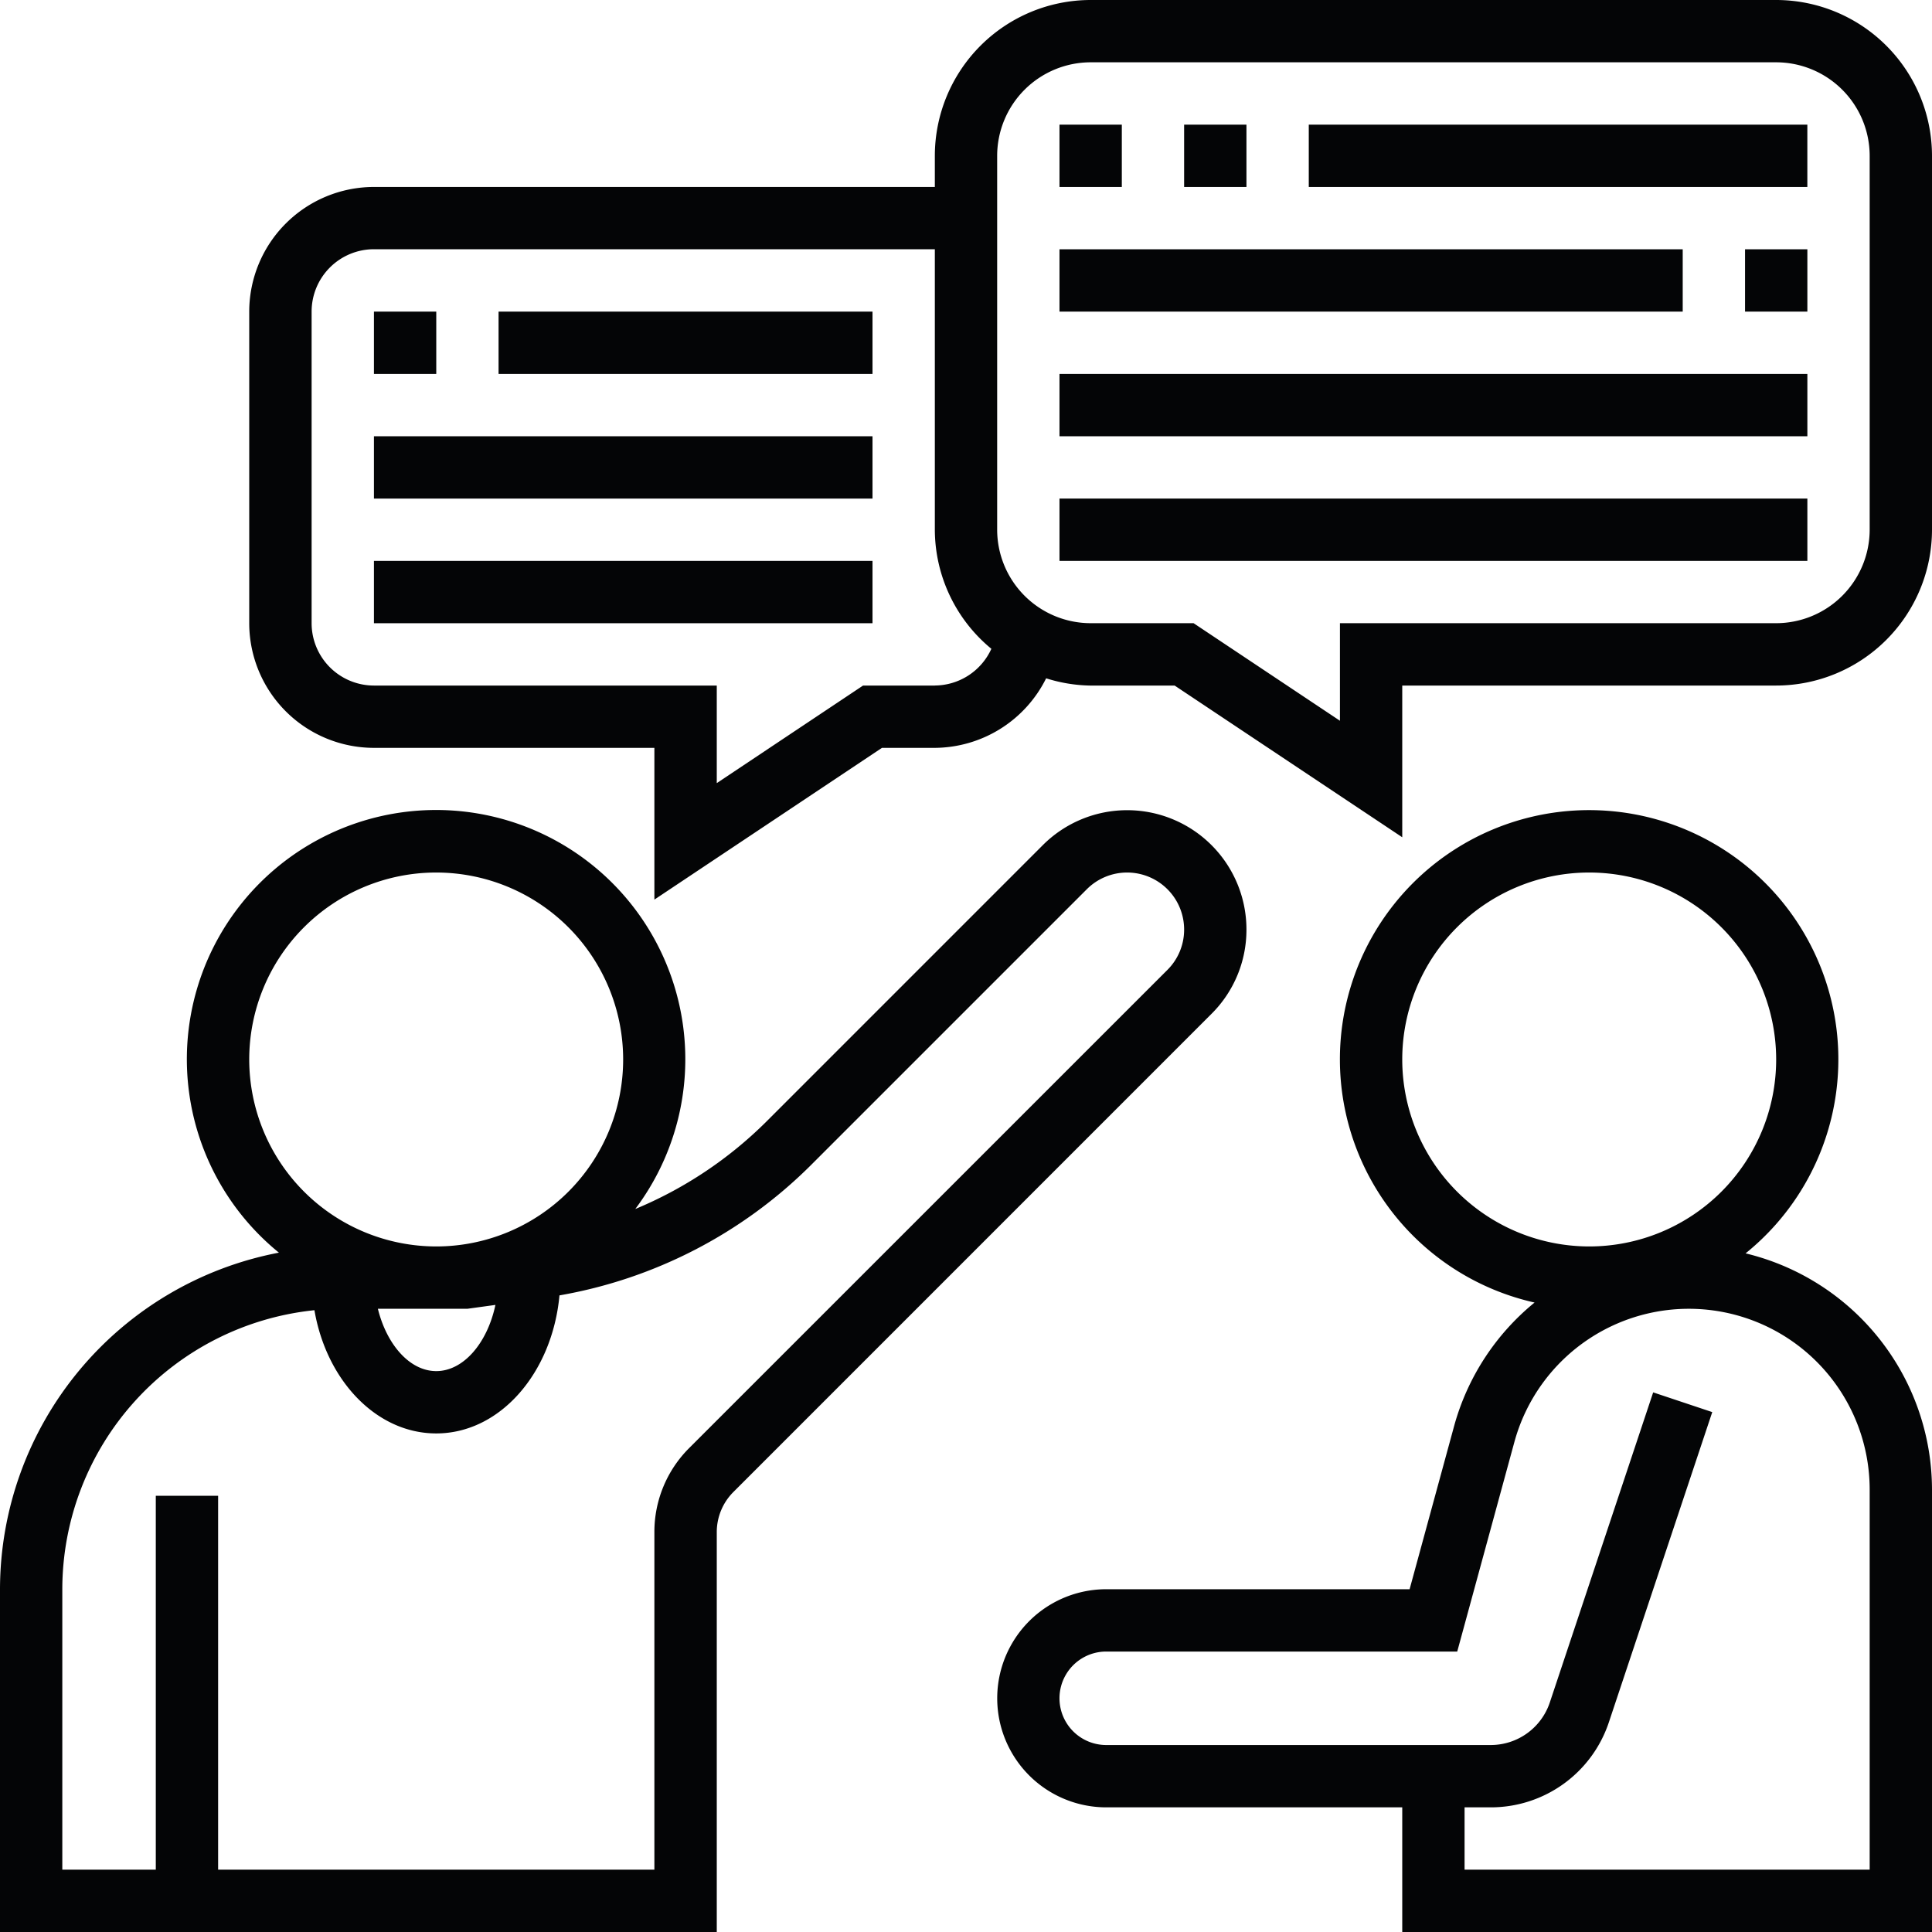 <svg id="Group_128025" data-name="Group 128025" xmlns="http://www.w3.org/2000/svg" xmlns:xlink="http://www.w3.org/1999/xlink" width="100" height="100" viewBox="0 0 100 100">
  <defs>
    <clipPath id="clip-path">
      <rect id="Rectangle_41225" data-name="Rectangle 41225" width="100" height="100" fill="none"/>
    </clipPath>
  </defs>
  <g id="Group_128024" data-name="Group 128024" clip-path="url(#clip-path)">
    <path id="Path_192304" data-name="Path 192304" d="M64.516,48.112a6.174,6.174,0,0,0-10.541-4.367L39.666,58.055a21.088,21.088,0,0,1-6.784,4.523,12.9,12.9,0,1,0-18.445,2.259A17.762,17.762,0,0,0,0,82.258V100H37.1V79.308a2.932,2.932,0,0,1,.863-2.085L62.708,52.476A6.132,6.132,0,0,0,64.516,48.112ZM24.193,67.742l1.45-.2C25.229,69.5,24,70.968,22.58,70.968c-1.372,0-2.564-1.371-3.021-3.226ZM12.9,54.839a9.677,9.677,0,1,1,9.677,9.677A9.687,9.687,0,0,1,12.9,54.839M60.427,50.2,35.679,74.944a6.128,6.128,0,0,0-1.808,4.364V96.774H11.29V77.42H8.064V96.774H3.225V82.258a14.537,14.537,0,0,1,13.05-14.442c.623,3.639,3.21,6.378,6.305,6.378,3.307,0,6.007-3.136,6.378-7.145a24.338,24.338,0,0,0,12.988-6.715l14.31-14.31a2.95,2.95,0,0,1,5.034,2.088A2.935,2.935,0,0,1,60.427,50.2Z" fill="#040506"/>
    <path id="Path_192305" data-name="Path 192305" d="M90.348,64.876a12.9,12.9,0,1,0-10.919,2.543,12.525,12.525,0,0,0-4.158,6.371l-2.31,8.468h-15.7a5.645,5.645,0,1,0,0,11.29H72.58V100H100V77.1a12.6,12.6,0,0,0-9.652-12.227M72.58,54.838a9.677,9.677,0,1,1,9.678,9.678,9.687,9.687,0,0,1-9.678-9.678M96.774,96.774H75.806V93.548h1.352a6.439,6.439,0,0,0,6.119-4.411L88.626,73.09l-3.058-1.021L80.219,88.116a3.223,3.223,0,0,1-3.061,2.206h-19.9a2.419,2.419,0,0,1,0-4.838H75.426l2.958-10.845A9.36,9.36,0,0,1,96.774,77.1Z" fill="#040506"/>
    <rect id="Rectangle_41214" data-name="Rectangle 41214" width="3.226" height="3.226" transform="translate(19.355 16.129)" fill="#040506"/>
    <rect id="Rectangle_41215" data-name="Rectangle 41215" width="19.355" height="3.226" transform="translate(25.806 16.129)" fill="#040506"/>
    <rect id="Rectangle_41216" data-name="Rectangle 41216" width="25.806" height="3.226" transform="translate(19.355 22.581)" fill="#040506"/>
    <rect id="Rectangle_41217" data-name="Rectangle 41217" width="25.806" height="3.226" transform="translate(19.355 29.032)" fill="#040506"/>
    <rect id="Rectangle_41218" data-name="Rectangle 41218" width="3.226" height="3.226" transform="translate(90.323 12.903)" fill="#040506"/>
    <rect id="Rectangle_41219" data-name="Rectangle 41219" width="32.258" height="3.226" transform="translate(54.839 12.903)" fill="#040506"/>
    <rect id="Rectangle_41220" data-name="Rectangle 41220" width="38.71" height="3.226" transform="translate(54.839 19.355)" fill="#040506"/>
    <rect id="Rectangle_41221" data-name="Rectangle 41221" width="38.71" height="3.226" transform="translate(54.839 25.806)" fill="#040506"/>
    <path id="Path_192306" data-name="Path 192306" d="M91.935,0H56.451a8.073,8.073,0,0,0-8.064,8.064V9.677H19.355A6.459,6.459,0,0,0,12.9,16.129V32.258a6.458,6.458,0,0,0,6.452,6.451H33.871v7.854L45.65,38.709h2.737a6.479,6.479,0,0,0,5.761-3.6,7.966,7.966,0,0,0,2.3.376H60.8L72.58,43.337V35.484H91.935A8.074,8.074,0,0,0,100,27.419V8.064A8.073,8.073,0,0,0,91.935,0M48.387,35.484H44.672L37.1,40.534v-5.05H19.355a3.229,3.229,0,0,1-3.226-3.226V16.129A3.229,3.229,0,0,1,19.355,12.9H48.387V27.419a8.013,8.013,0,0,0,2.926,6.163,3.237,3.237,0,0,1-2.926,1.9m48.387-8.065a4.845,4.845,0,0,1-4.839,4.839H69.355v5.05l-7.576-5.05H56.451a4.845,4.845,0,0,1-4.838-4.839V8.064a4.845,4.845,0,0,1,4.838-4.839H91.935a4.845,4.845,0,0,1,4.839,4.839Z" fill="#040506"/>
    <rect id="Rectangle_41222" data-name="Rectangle 41222" width="3.226" height="3.226" transform="translate(54.839 6.452)" fill="#040506"/>
    <rect id="Rectangle_41223" data-name="Rectangle 41223" width="3.226" height="3.226" transform="translate(61.29 6.452)" fill="#040506"/>
    <rect id="Rectangle_41224" data-name="Rectangle 41224" width="25.806" height="3.226" transform="translate(67.742 6.452)" fill="#040506"/>
  </g>
</svg>
